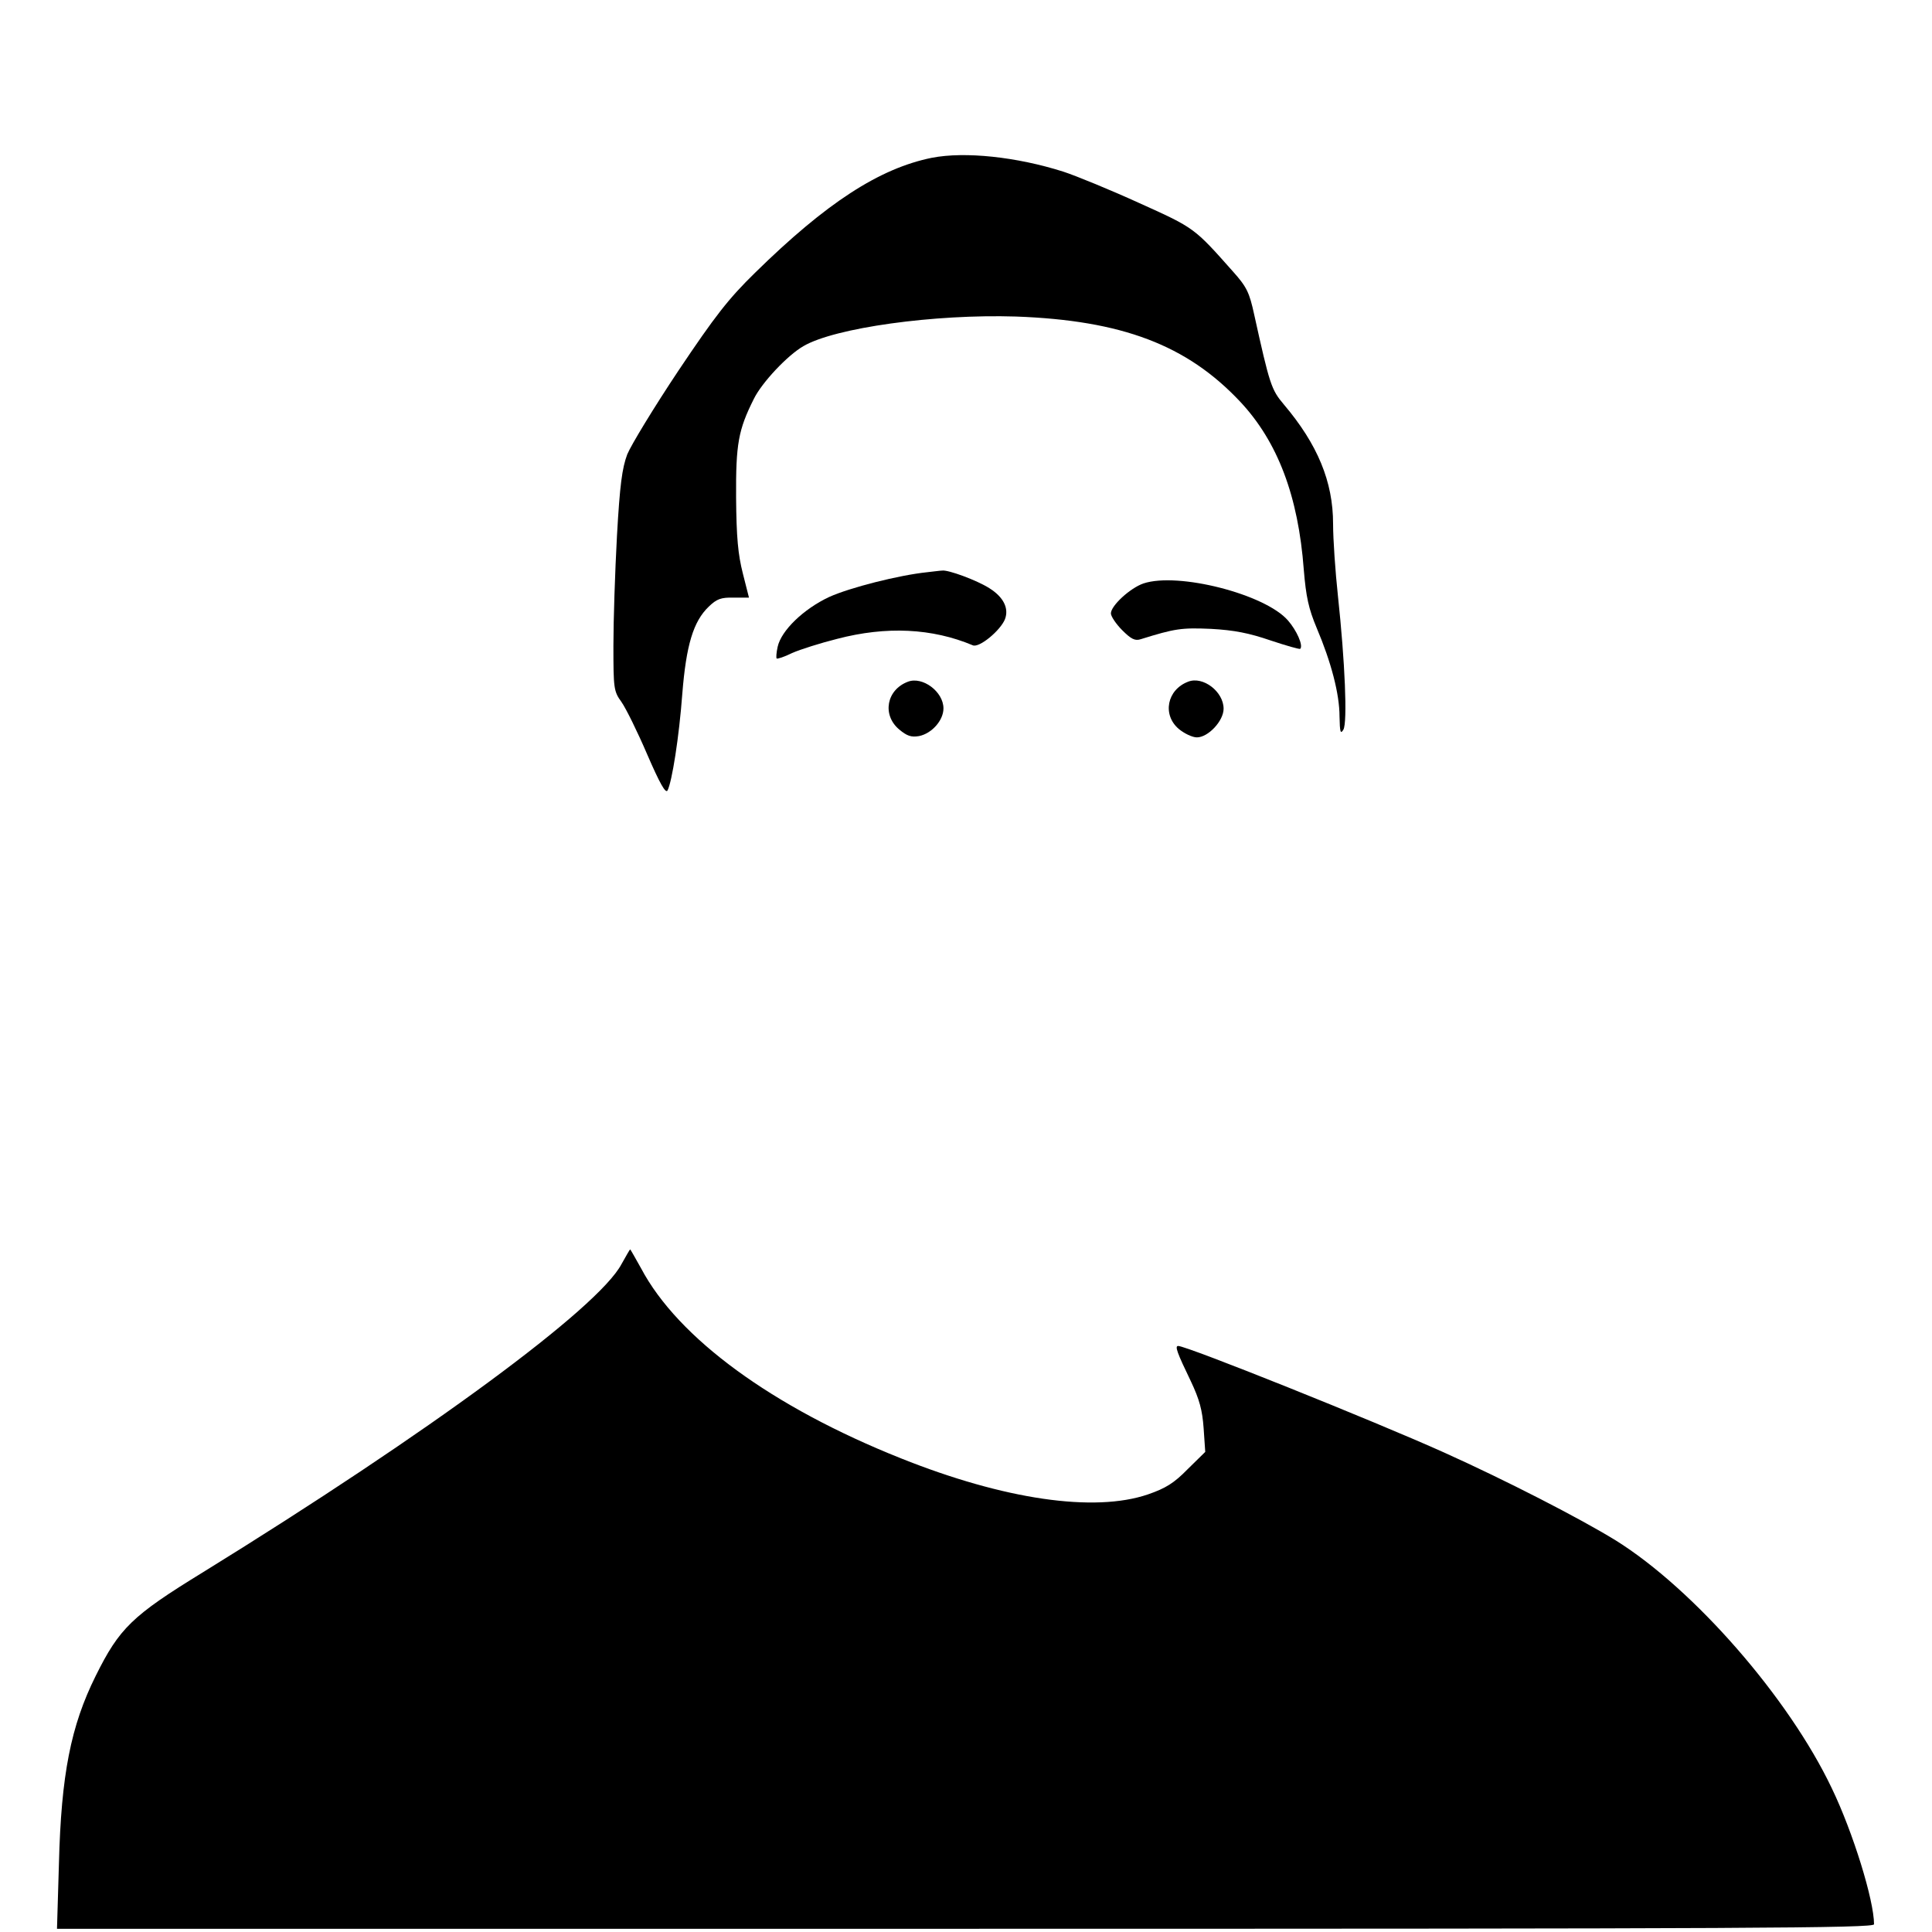 <?xml version="1.0" standalone="no"?>
<!DOCTYPE svg PUBLIC "-//W3C//DTD SVG 20010904//EN"
 "http://www.w3.org/TR/2001/REC-SVG-20010904/DTD/svg10.dtd">
<svg version="1.0" xmlns="http://www.w3.org/2000/svg"
 width="600pt" height="600pt" viewBox="0 0 600 600"
 preserveAspectRatio="xMidYMid meet">

<g transform="translate(0,600) scale(0.1,-0.1)"
fill="#000000" stroke="none">
<path d="M2894 5510 c-163 -33 -328 -140 -549 -357 -83 -81 -124 -134 -238
-304 -76 -114 -147 -231 -159 -260 -16 -43 -23 -94 -32 -254 -6 -110 -11 -263
-11 -340 0 -133 1 -142 25 -175 14 -20 50 -93 80 -163 39 -90 57 -122 63 -112
14 27 36 166 46 301 12 150 34 224 82 270 25 24 38 29 78 28 l47 0 -19 75
c-15 59 -20 112 -21 236 -1 167 7 210 55 306 25 51 105 136 154 164 97 57 407
100 660 92 329 -12 531 -88 697 -265 116 -124 180 -293 197 -521 7 -85 15
-121 40 -181 45 -106 71 -205 71 -275 1 -49 3 -56 12 -41 13 23 5 211 -17 416
-8 74 -15 175 -15 223 0 131 -48 247 -153 371 -39 46 -44 62 -92 279 -15 69
-23 86 -67 135 -119 134 -118 134 -289 211 -90 41 -197 85 -237 98 -145 46
-305 63 -408 43z"/>
<path d="M2880 4223 c-88 -9 -241 -48 -305 -77 -79 -37 -149 -104 -160 -155
-4 -18 -5 -34 -3 -36 2 -2 24 5 48 17 25 11 88 31 140 44 153 40 295 33 421
-20 20 -9 86 46 100 81 13 34 -5 69 -48 96 -39 25 -129 58 -147 55 -6 0 -27
-3 -46 -5z"/>
<path d="M3551 4188 c-41 -14 -101 -69 -101 -93 0 -9 16 -33 35 -52 28 -28 40
-34 58 -28 106 33 126 36 218 32 72 -4 118 -13 185 -36 48 -16 90 -28 92 -26
10 10 -11 57 -38 88 -71 82 -342 151 -449 115z"/>
<path d="M2820 3883 c-67 -25 -81 -103 -28 -148 25 -21 38 -25 62 -21 40 8 76
49 76 86 0 52 -65 100 -110 83z"/>
<path d="M3690 3883 c-66 -25 -81 -103 -29 -147 17 -14 42 -26 56 -26 35 0 83
51 83 89 0 53 -64 102 -110 84z"/>
<path d="M1930 2074 c-72 -136 -597 -523 -1300 -957 -220 -135 -259 -173 -333
-322 -77 -155 -107 -306 -114 -583 l-6 -202 2822 0 c2444 0 2821 2 2821 14 0
74 -65 285 -131 422 -134 282 -429 619 -671 770 -112 69 -342 187 -533 273
-220 99 -799 331 -826 331 -11 0 -4 -20 39 -109 27 -57 36 -90 40 -147 l5 -73
-55 -54 c-42 -43 -68 -59 -123 -78 -167 -57 -447 -16 -767 112 -399 159 -692
373 -807 590 -18 32 -33 59 -34 59 -1 0 -13 -21 -27 -46z"/>
</g>
</svg>
